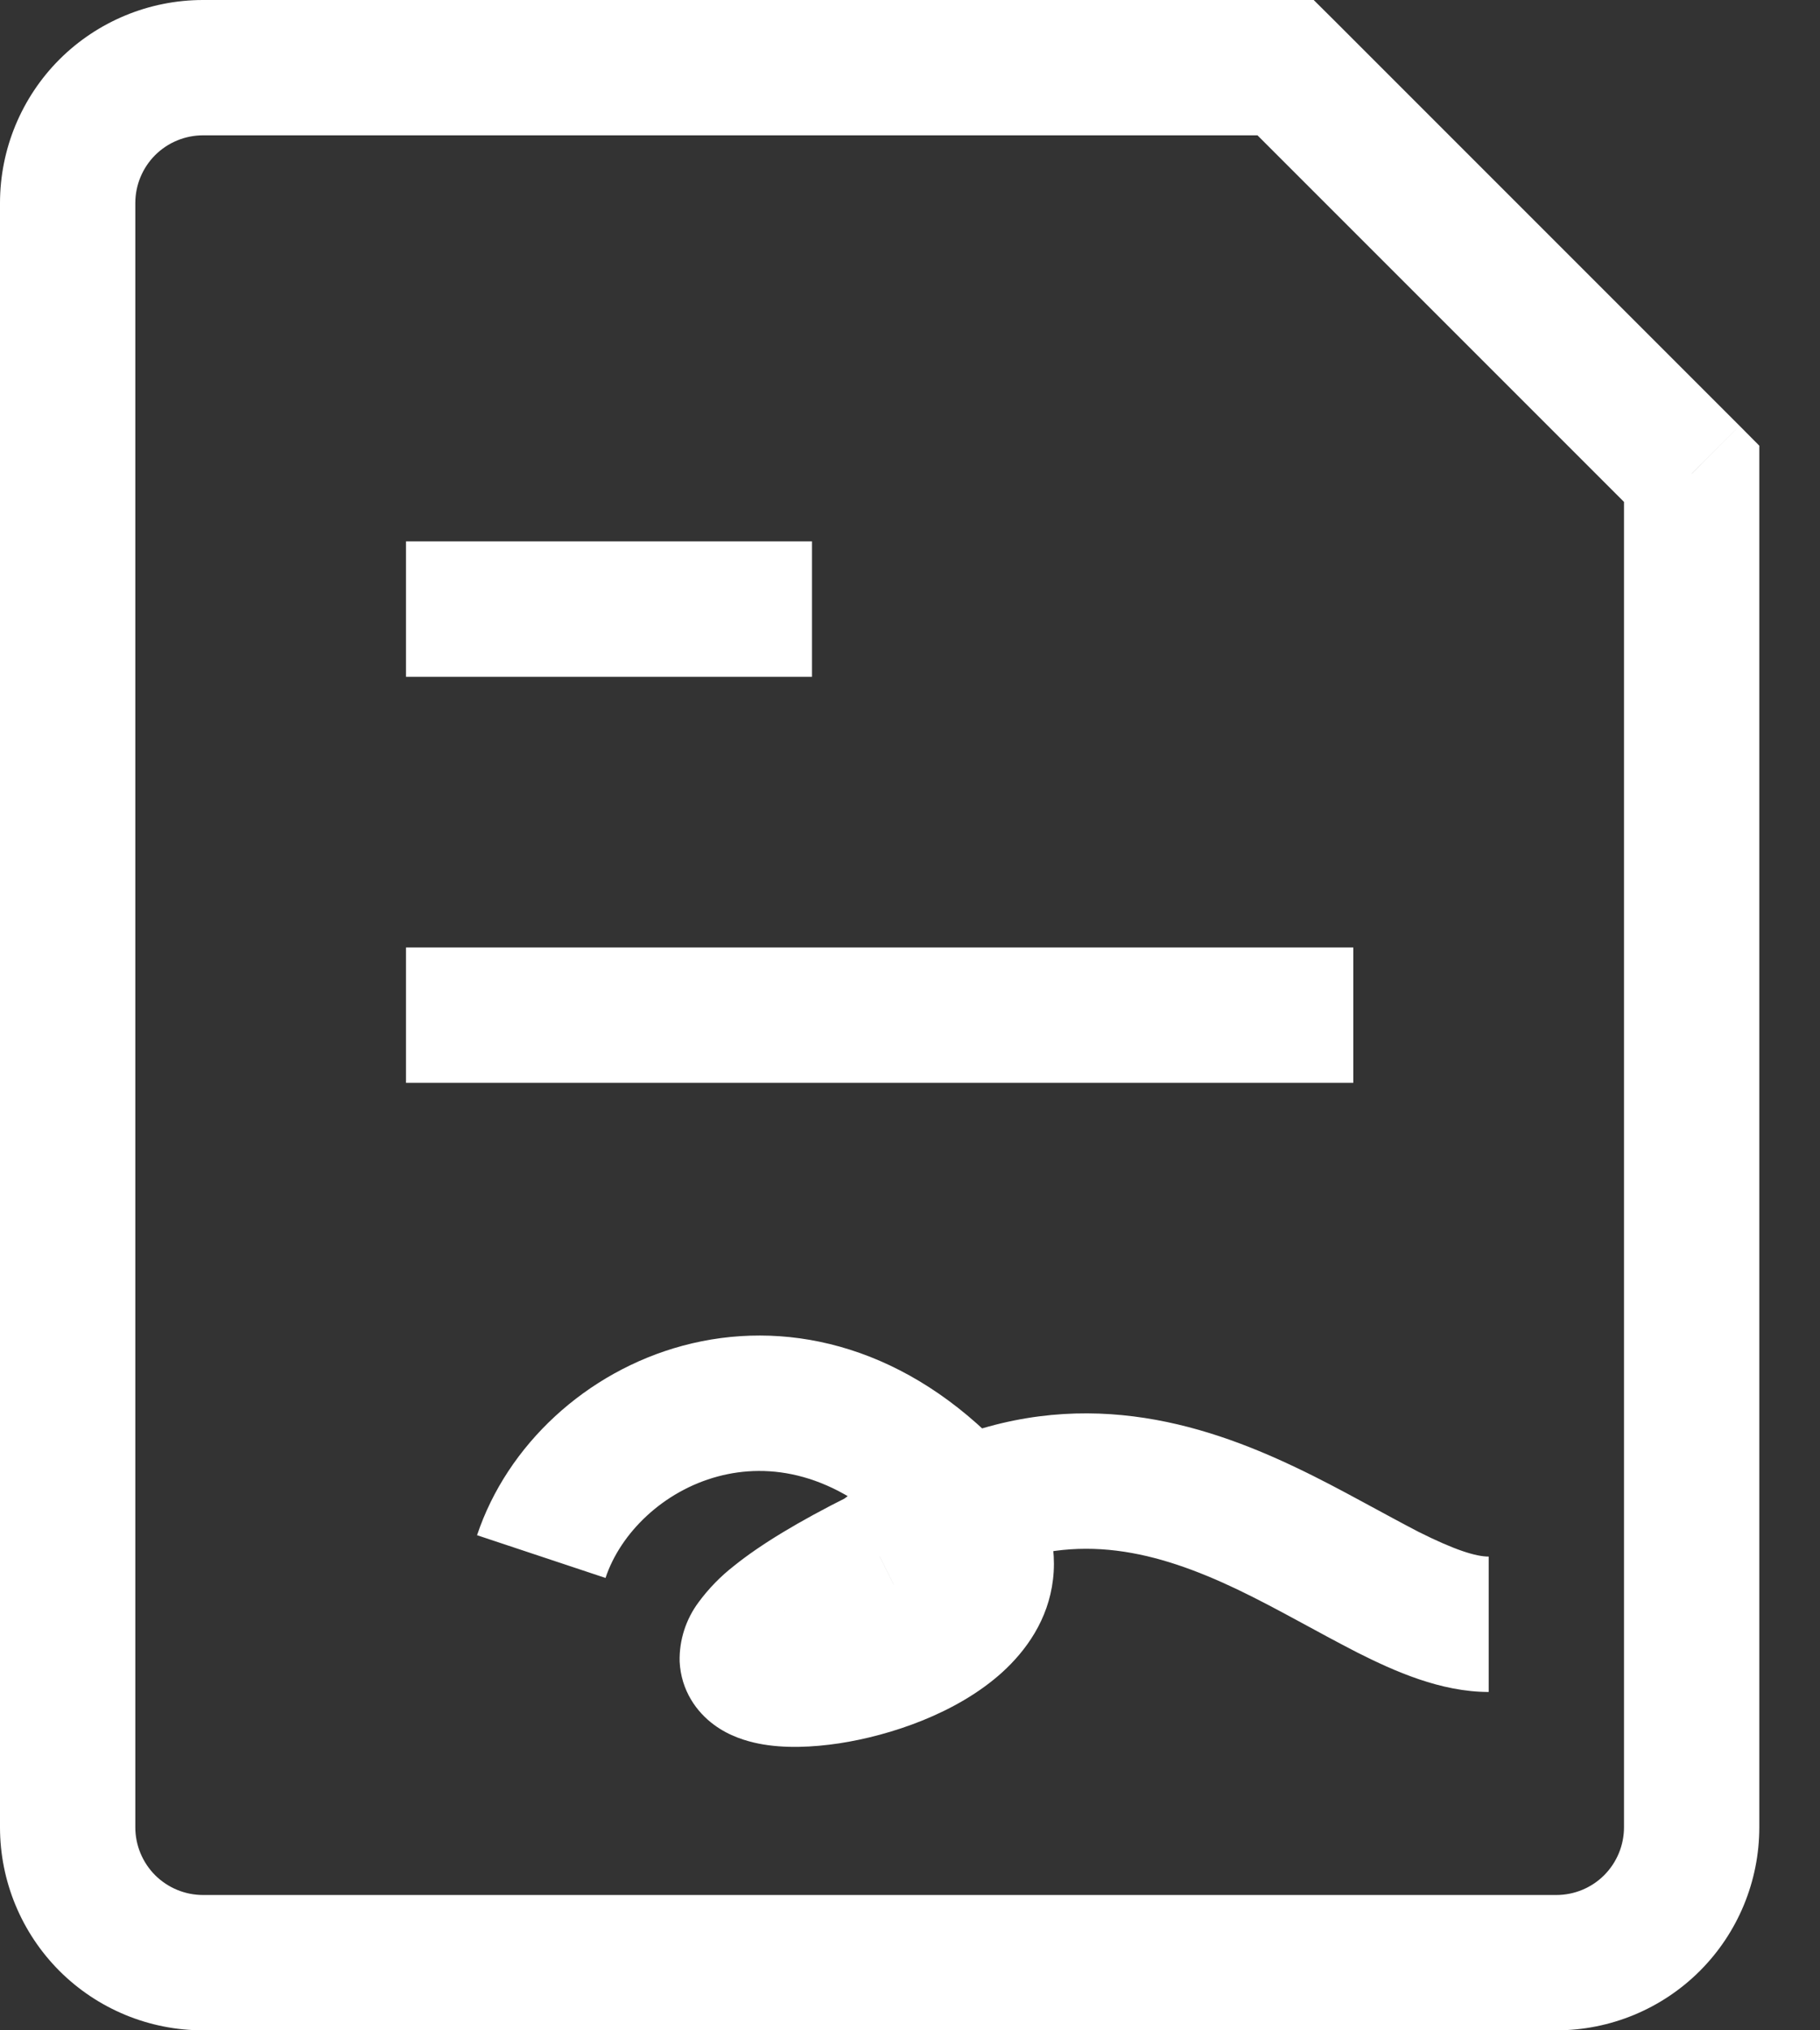 <svg width="26" height="29" viewBox="0 0 26 29" fill="none" xmlns="http://www.w3.org/2000/svg">
<rect x="0" y="0" width="26" height="29" fill="#333333" stroke="none"/>
<path d="M6.767 13.533H5.8V15.467H6.767V13.533ZM18.367 15.467H19.333V13.533H18.367V15.467ZM6.767 7.733H5.8V9.667H6.767V7.733ZM10.633 9.667H11.6V7.733H10.633V9.667ZM18.367 0.967L19.051 0.282L18.767 0H18.367V0.967ZM24.167 6.767H25.133V6.366L24.851 6.082L24.167 6.767V6.767ZM13.533 21.267L12.849 21.951L13.533 21.267ZM12.567 22.233L13 23.098L13.077 23.059L13.147 23.007L12.567 22.233ZM6.767 15.467H18.367V13.533H6.767V15.467ZM6.767 9.667H10.633V7.733H6.767V9.667ZM22.233 27.067H2.9V29H22.233V27.067ZM1.933 26.1V2.9H0V26.1H1.933ZM2.9 1.933H18.367V0H2.9V1.933ZM23.2 6.767V26.1H25.133V6.767H23.2ZM17.682 1.651L23.482 7.451L24.851 6.082L19.051 0.282L17.682 1.651V1.651ZM2.9 27.067C2.644 27.067 2.398 26.965 2.216 26.784C2.035 26.602 1.933 26.356 1.933 26.1H0C0 26.869 0.306 27.607 0.849 28.151C1.393 28.695 2.131 29 2.9 29V27.067ZM22.233 29C23.003 29 23.74 28.695 24.284 28.151C24.828 27.607 25.133 26.869 25.133 26.1H23.2C23.2 26.356 23.098 26.602 22.917 26.784C22.736 26.965 22.49 27.067 22.233 27.067V29ZM1.933 2.9C1.933 2.644 2.035 2.398 2.216 2.216C2.398 2.035 2.644 1.933 2.9 1.933V0C2.131 0 1.393 0.306 0.849 0.849C0.306 1.393 0 2.131 0 2.9H1.933ZM8.65 22.539C8.864 21.895 9.475 21.298 10.254 21.089C10.983 20.893 11.921 21.021 12.849 21.951L14.218 20.582C12.826 19.19 11.184 18.837 9.754 19.221C8.375 19.592 7.246 20.638 6.815 21.928L8.652 22.539H8.65ZM12.849 21.951C12.903 22.004 12.954 22.06 13.002 22.119L14.529 20.932C14.433 20.81 14.329 20.694 14.218 20.584L12.849 21.951ZM13.002 22.119C13.152 22.313 13.118 22.375 13.123 22.332C13.127 22.305 13.135 22.349 13.019 22.454C12.852 22.593 12.662 22.704 12.458 22.78C12.213 22.879 11.958 22.949 11.697 22.989C11.537 23.02 11.374 23.026 11.213 23.009C11.181 23.001 11.248 23.009 11.349 23.08C11.472 23.175 11.563 23.306 11.608 23.455C11.653 23.604 11.651 23.764 11.602 23.912C11.591 23.944 11.576 23.974 11.557 24.002C11.554 24.006 11.586 23.964 11.697 23.873C11.917 23.695 12.323 23.436 13 23.099L12.134 21.369C11.405 21.733 10.858 22.065 10.482 22.369C10.292 22.517 10.123 22.691 9.98 22.885C9.798 23.129 9.702 23.427 9.709 23.732C9.729 24.149 9.955 24.457 10.202 24.637C10.421 24.799 10.662 24.869 10.84 24.905C11.202 24.977 11.614 24.957 11.987 24.901C12.721 24.789 13.672 24.472 14.32 23.884C14.657 23.577 14.976 23.136 15.043 22.558C15.113 21.966 14.9 21.412 14.527 20.934L13 22.119H13.002ZM13.147 23.007C13.456 22.77 13.792 22.571 14.148 22.413L13.381 20.638C12.917 20.839 12.453 21.112 11.987 21.46L13.147 23.007V23.007ZM14.148 22.413C15.405 21.87 16.528 22.156 17.678 22.703C17.968 22.842 18.251 22.993 18.537 23.148C18.815 23.299 19.109 23.459 19.387 23.602C19.921 23.871 20.582 24.167 21.267 24.167V22.233C21.085 22.233 20.787 22.142 20.261 21.878C20.014 21.75 19.755 21.607 19.457 21.447C19.167 21.29 18.846 21.118 18.51 20.959C17.16 20.316 15.395 19.768 13.381 20.638L14.148 22.413V22.413Z" fill="white"/>
</svg>
